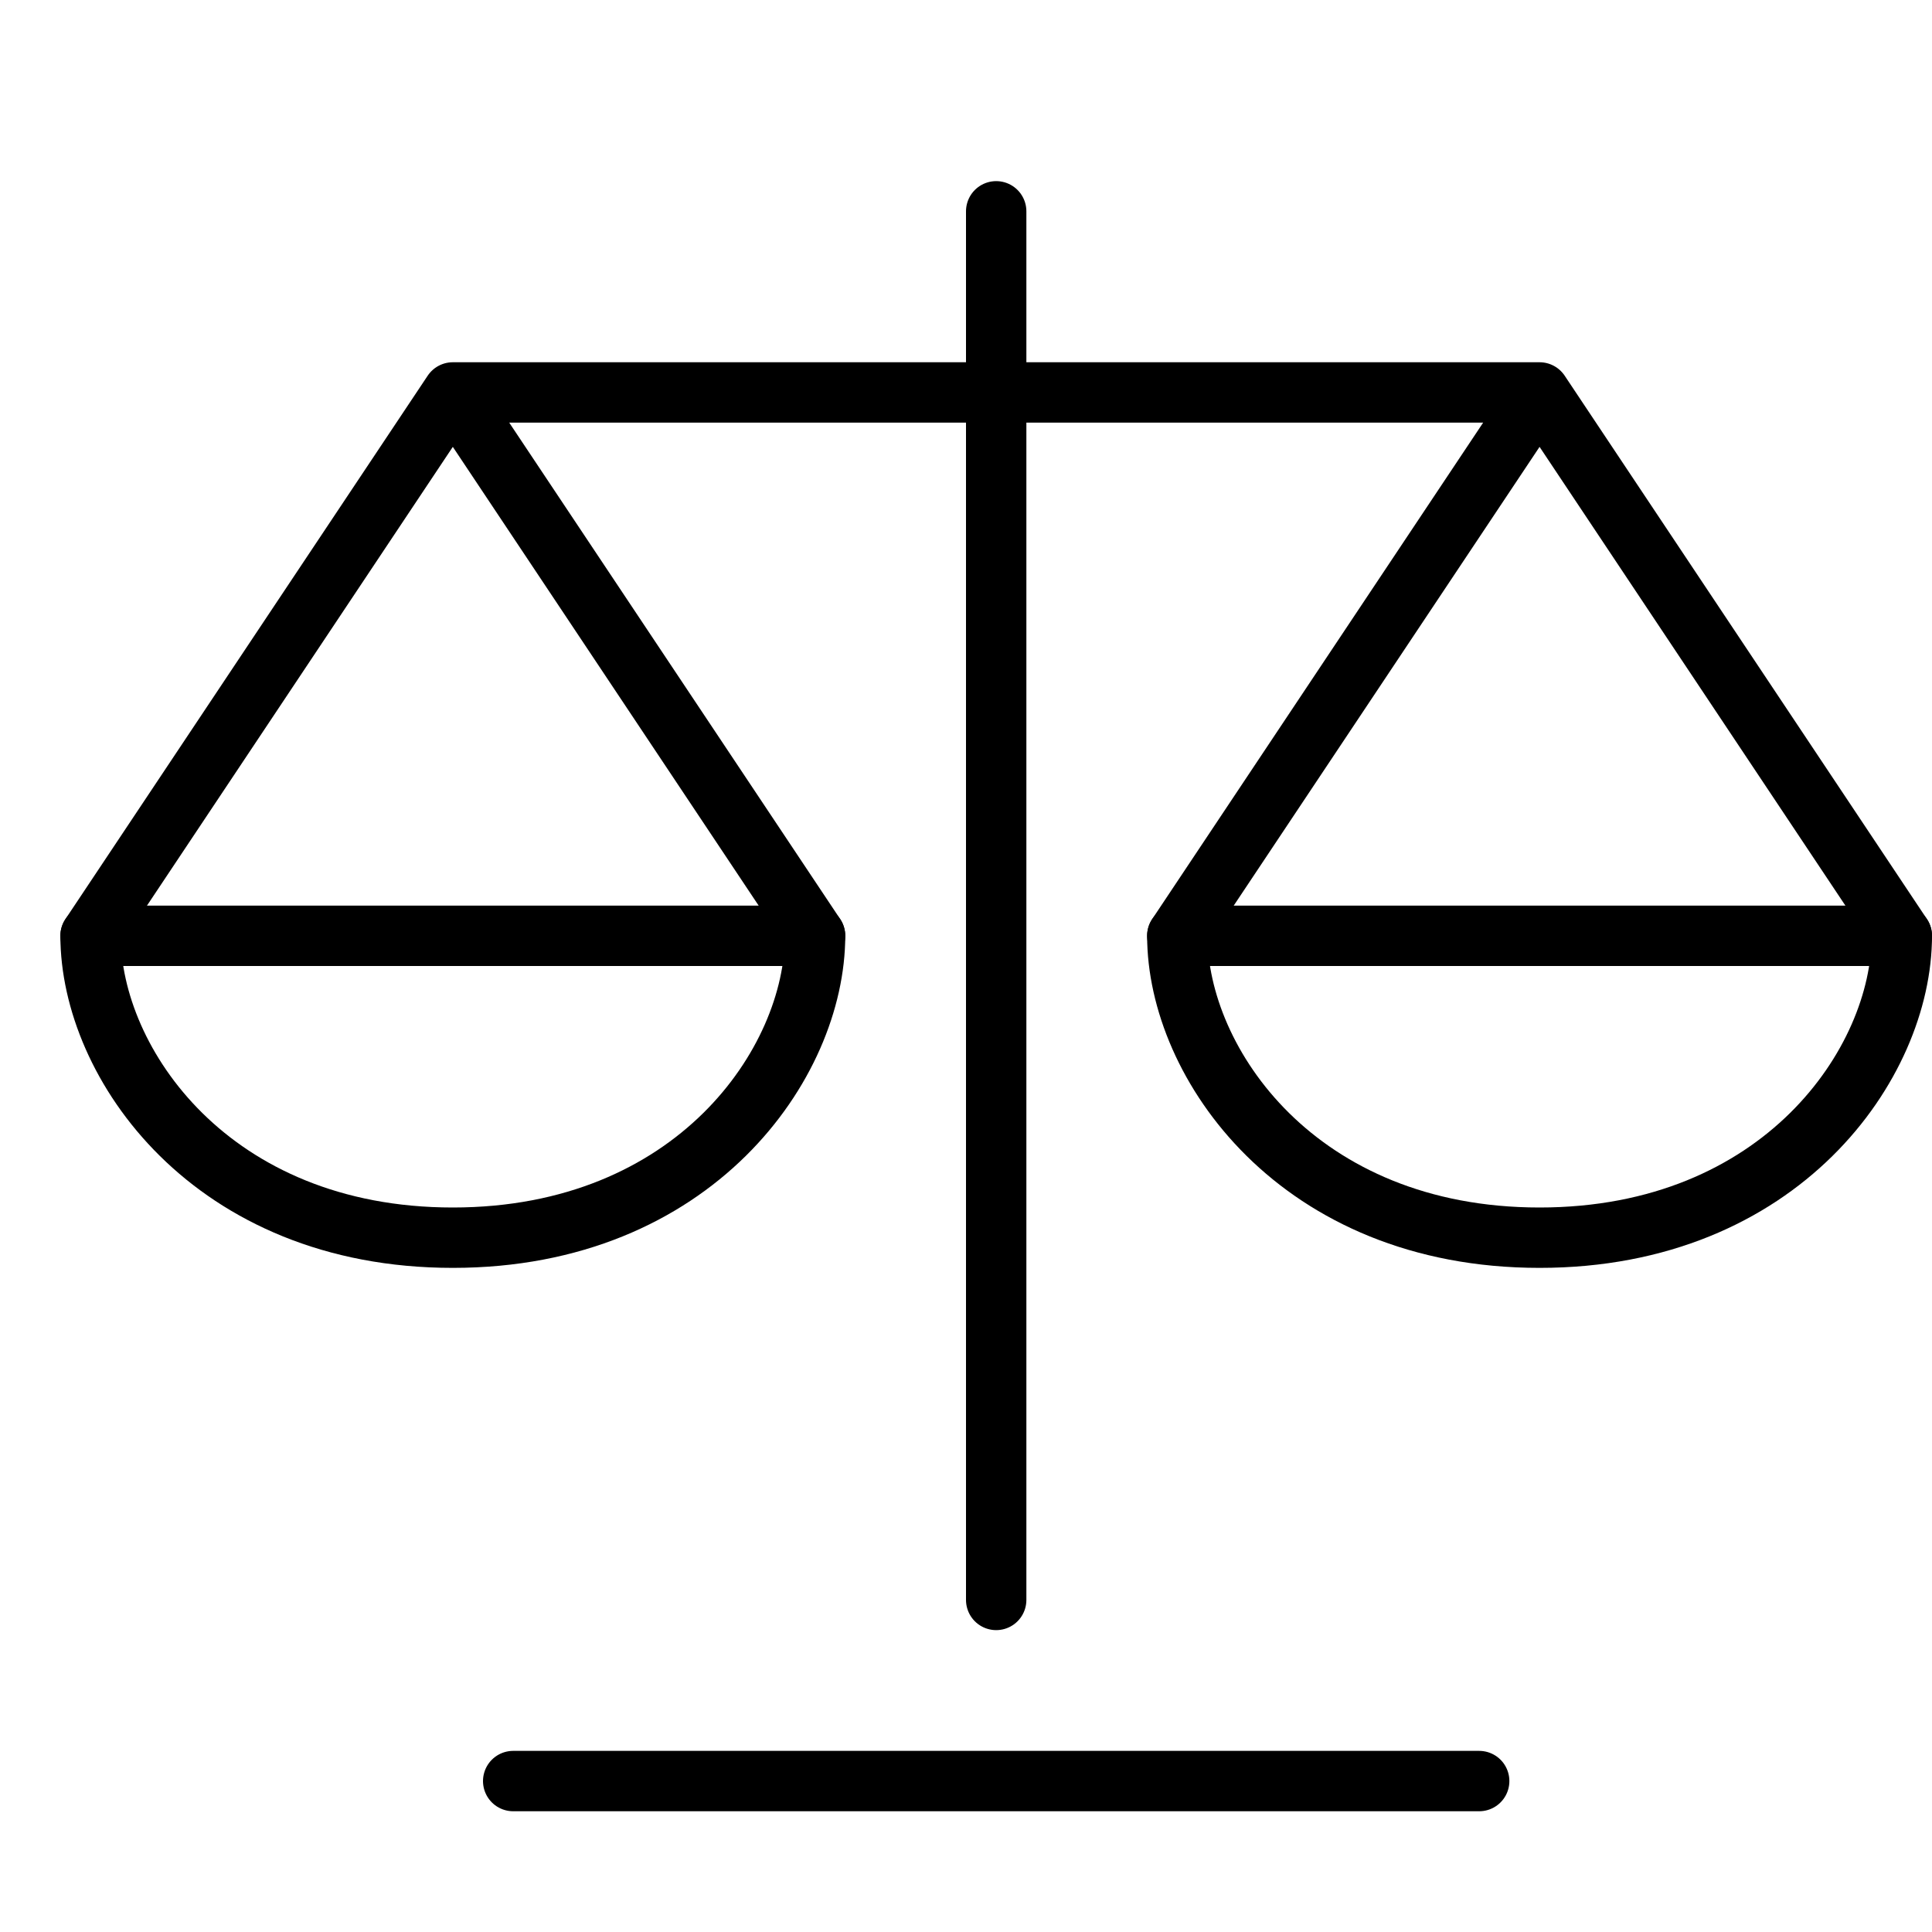 <svg xmlns="http://www.w3.org/2000/svg" viewBox="0 0 32 32"><title>scale</title><g stroke-linecap="round" stroke-width="1" fill="none" stroke="#000000" stroke-linejoin="round" class="nc-icon-wrapper" transform="translate(0.5 0.5)"><path data-cap="butt" d="M7,6l6,9c0,2.109-2,5-6,5 s-6-2.891-6-5L7,6h18l6,9c0,2.109-2,5-6,5s-6-2.891-6-5l6-9"></path> <line x1="16" y1="3" x2="16" y2="26"></line> <line x1="8" y1="29" x2="24" y2="29" stroke="#000000"></line> <line data-cap="butt" x1="1" y1="15" x2="13" y2="15"></line> <line data-cap="butt" x1="19" y1="15" x2="31" y2="15"></line></g></svg>